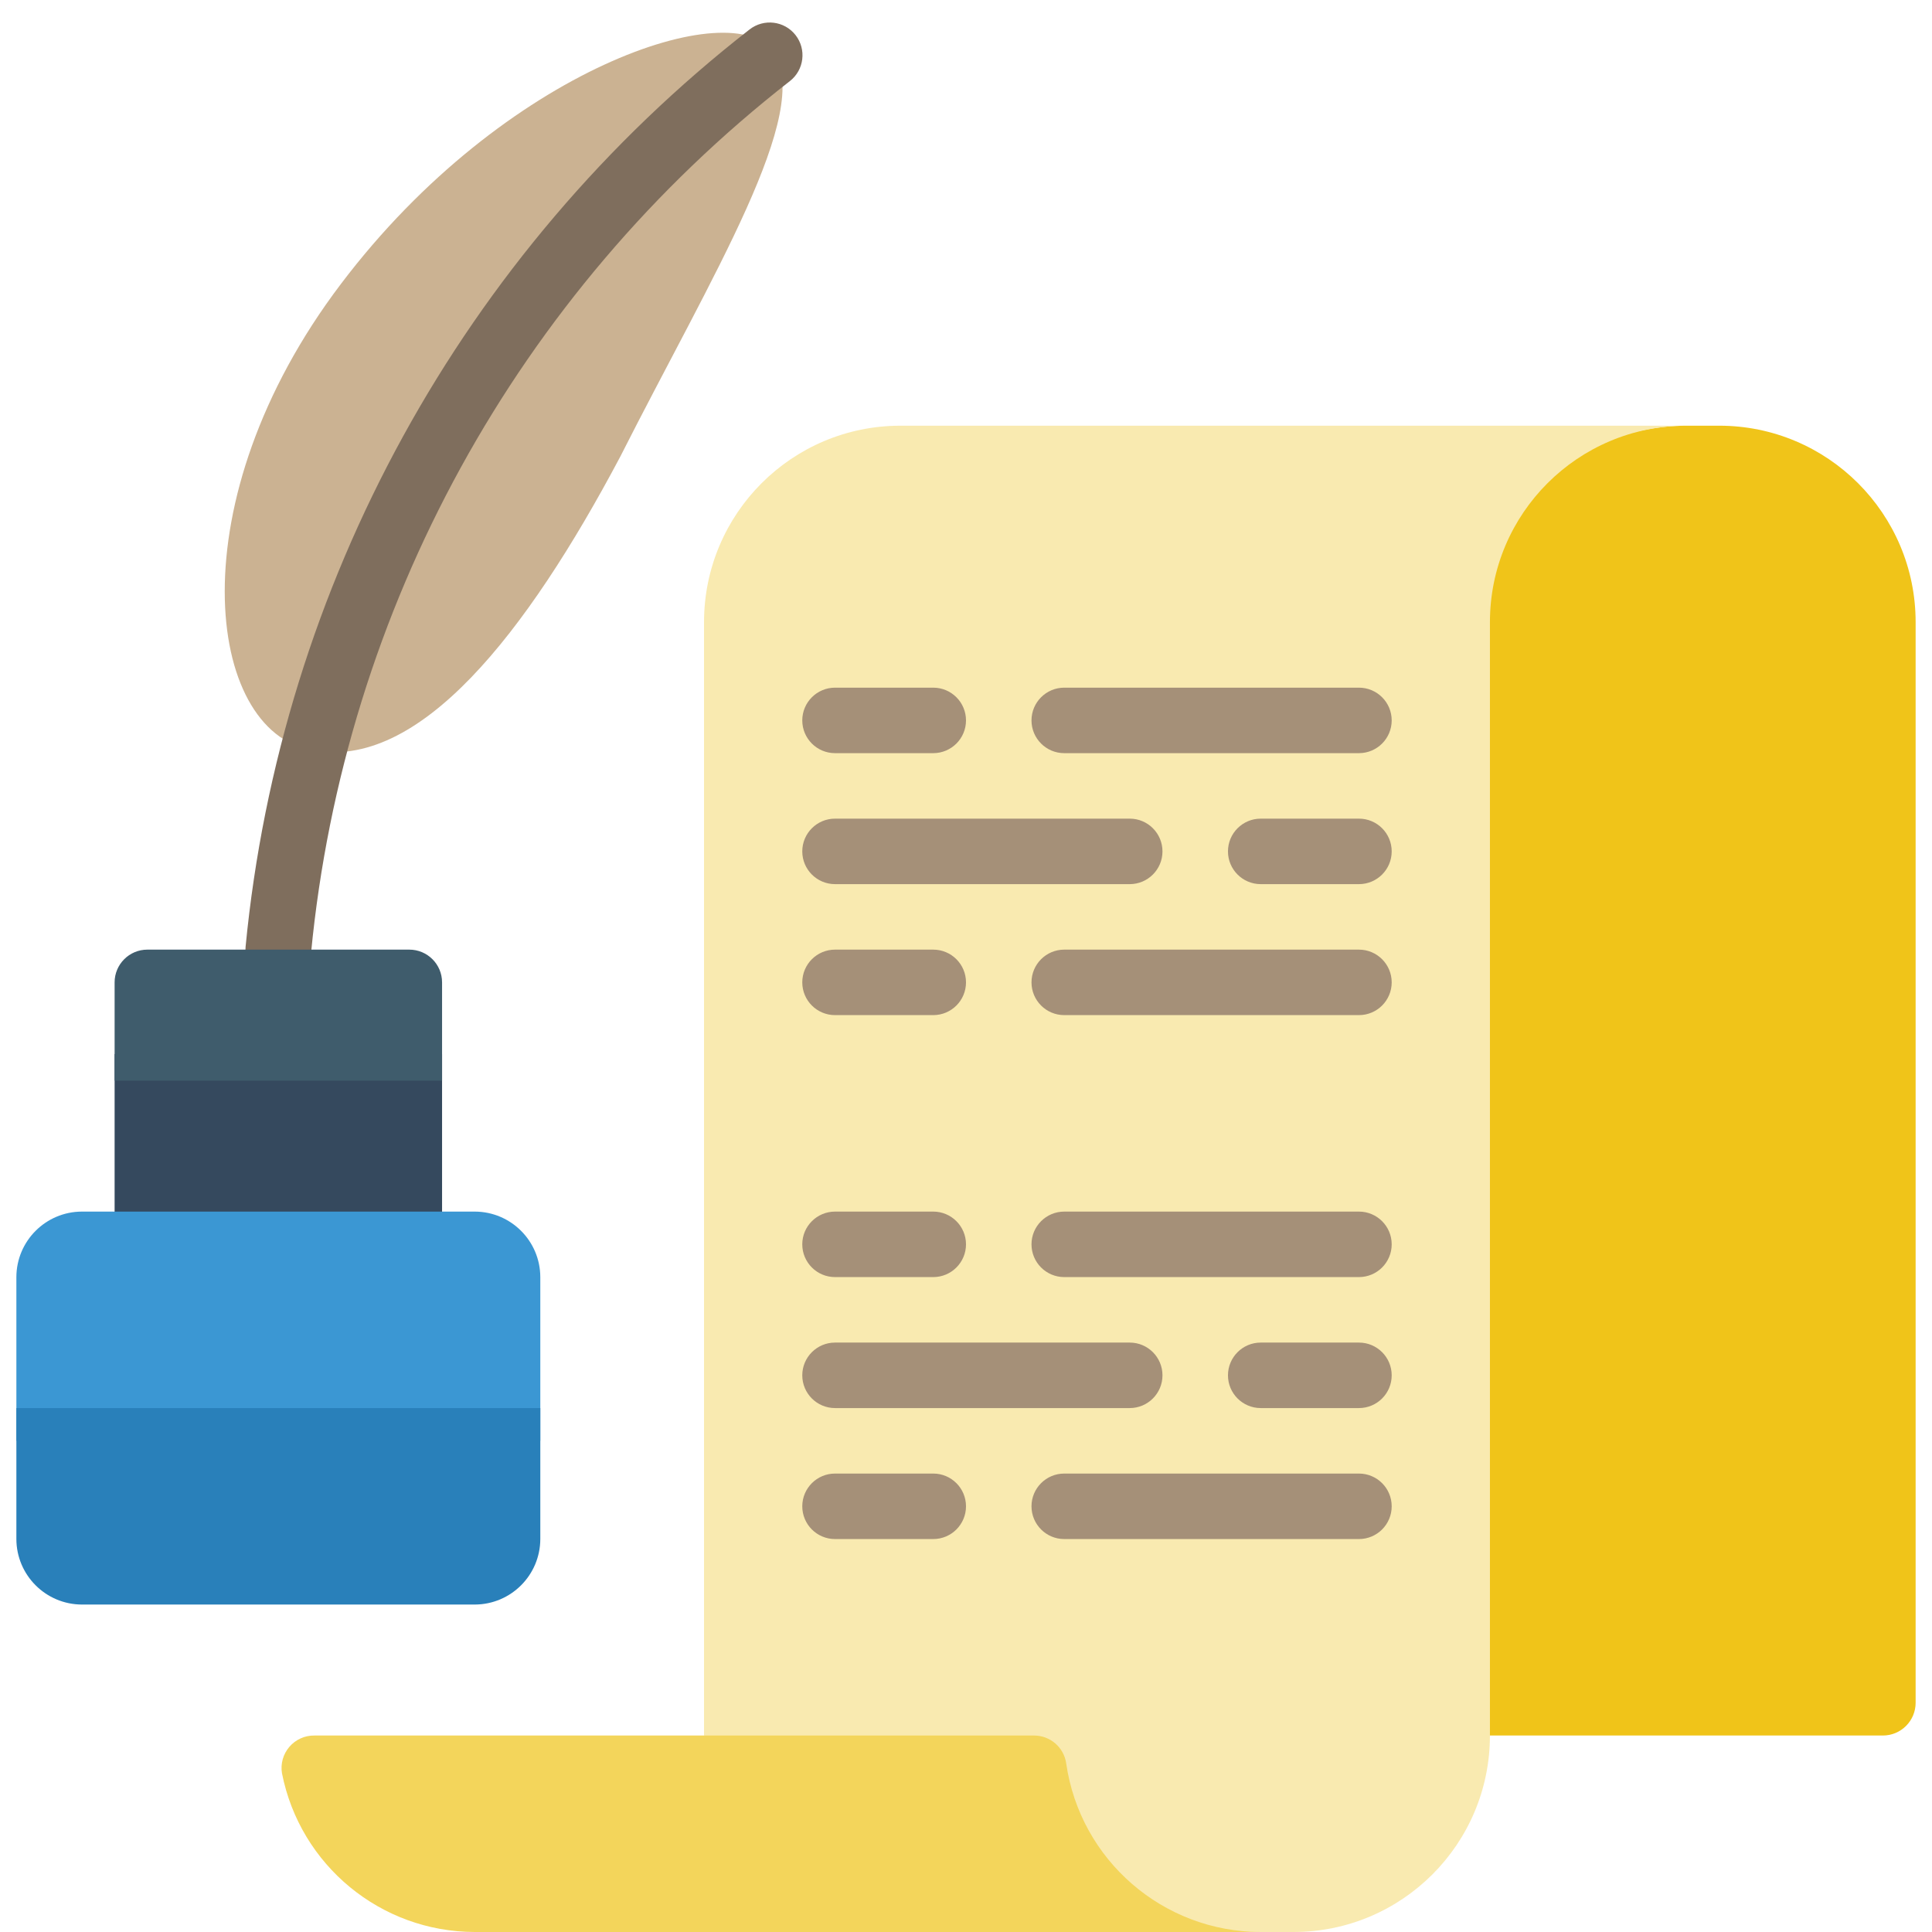 <svg height="512" viewBox="0 0 58 59" width="512" xmlns="http://www.w3.org/2000/svg"><g id="071---Caligraphy-" fill="none"><path id="Shape" d="m58 19v33c0 .552-.448 1-1 1h-13v-34c0-3.31 3.69-6 7-6h1c3.314 0 6 2.686 6 6z" fill="#f0c419"/><path id="Shape" d="m18.441 13.947c-2.864 5.4-6.154 9.615-9.435 8.958-3.22-.579-4.131-7.593.91-14.24 5-6.608 12.032-8.873 13.2-7.067 1.247 1.792-1.89 6.844-4.675 12.349z" fill="#cbb292"/><path id="Shape" d="m8 30c-.03 0-.061 0-.091 0-.266-.023-.511-.151-.682-.356s-.252-.469-.227-.735c1.068-11.053 6.633-21.181 15.39-28.009.435-.34 1.064-.264 1.404.171.34.435.264 1.064-.171 1.404-8.321 6.489-13.609 16.113-14.623 26.616-.047.516-.481.911-1 .909z" fill="#7f6e5d"/><path id="Rectangle-path" d="m3 32.188h10v5.625h-10z" fill="#35495e"/><path id="Shape" d="m51 13c-3.314 0-6 2.686-6 6v34c0 3.314-2.686 6-6 6h-1c-3.021 0-8.026-.741-8.44-3.649-.069-.488-.488-.851-.981-.851l-7.579-1.5v-34c0-3.314 2.686-6 6-6z" fill="#f9eab0"/><g fill="#a59078"><path id="Shape" d="m28 23h-3c-.552 0-1-.448-1-1s.448-1 1-1h3c.552 0 1 .448 1 1s-.448 1-1 1z"/><path id="Shape" d="m41 23h-9c-.552 0-1-.448-1-1s.448-1 1-1h9c.552 0 1 .448 1 1s-.448 1-1 1z"/><path id="Shape" d="m41 27h-3c-.552 0-1-.448-1-1s.448-1 1-1h3c.552 0 1 .448 1 1s-.448 1-1 1z"/><path id="Shape" d="m34 27h-9c-.552 0-1-.448-1-1s.448-1 1-1h9c.552 0 1 .448 1 1s-.448 1-1 1z"/><path id="Shape" d="m28 31h-3c-.552 0-1-.448-1-1s.448-1 1-1h3c.552 0 1 .448 1 1s-.448 1-1 1z"/><path id="Shape" d="m41 31h-9c-.552 0-1-.448-1-1s.448-1 1-1h9c.552 0 1 .448 1 1s-.448 1-1 1z"/><path id="Shape" d="m28 39h-3c-.552 0-1-.448-1-1s.448-1 1-1h3c.552 0 1 .448 1 1s-.448 1-1 1z"/><path id="Shape" d="m41 39h-9c-.552 0-1-.448-1-1s.448-1 1-1h9c.552 0 1 .448 1 1s-.448 1-1 1z"/><path id="Shape" d="m41 43h-3c-.552 0-1-.448-1-1s.448-1 1-1h3c.552 0 1 .448 1 1s-.448 1-1 1z"/><path id="Shape" d="m34 43h-9c-.552 0-1-.448-1-1s.448-1 1-1h9c.552 0 1 .448 1 1s-.448 1-1 1z"/><path id="Shape" d="m28 47h-3c-.552 0-1-.448-1-1s.448-1 1-1h3c.552 0 1 .448 1 1s-.448 1-1 1z"/><path id="Shape" d="m41 47h-9c-.552 0-1-.448-1-1s.448-1 1-1h9c.552 0 1 .448 1 1s-.448 1-1 1z"/></g><path id="Shape" d="m16 39v5h-16v-5c.003-1.103.897-1.997 2-2h12c1.103.003 1.997.897 2 2z" fill="#3b97d3"/><path id="Shape" d="m16 43v4c-.003 1.103-.897 1.997-2 2h-12c-1.103-.003-1.997-.897-2-2v-4z" fill="#2980ba"/><path id="Shape" d="m13 30v3h-10v-3c0-.552.448-1 1-1h8c.552 0 1 .448 1 1z" fill="#3f5c6c"/><path id="Shape" d="m38 59h-24c-2.869-.003-5.335-2.033-5.889-4.848-.048-.289.035-.584.226-.807.191-.222.47-.349.763-.345h21.979c.493-0.0.912.363.981.851.426 2.953 2.956 5.146 5.94 5.149z" fill="#f3d55b"/></g></svg>